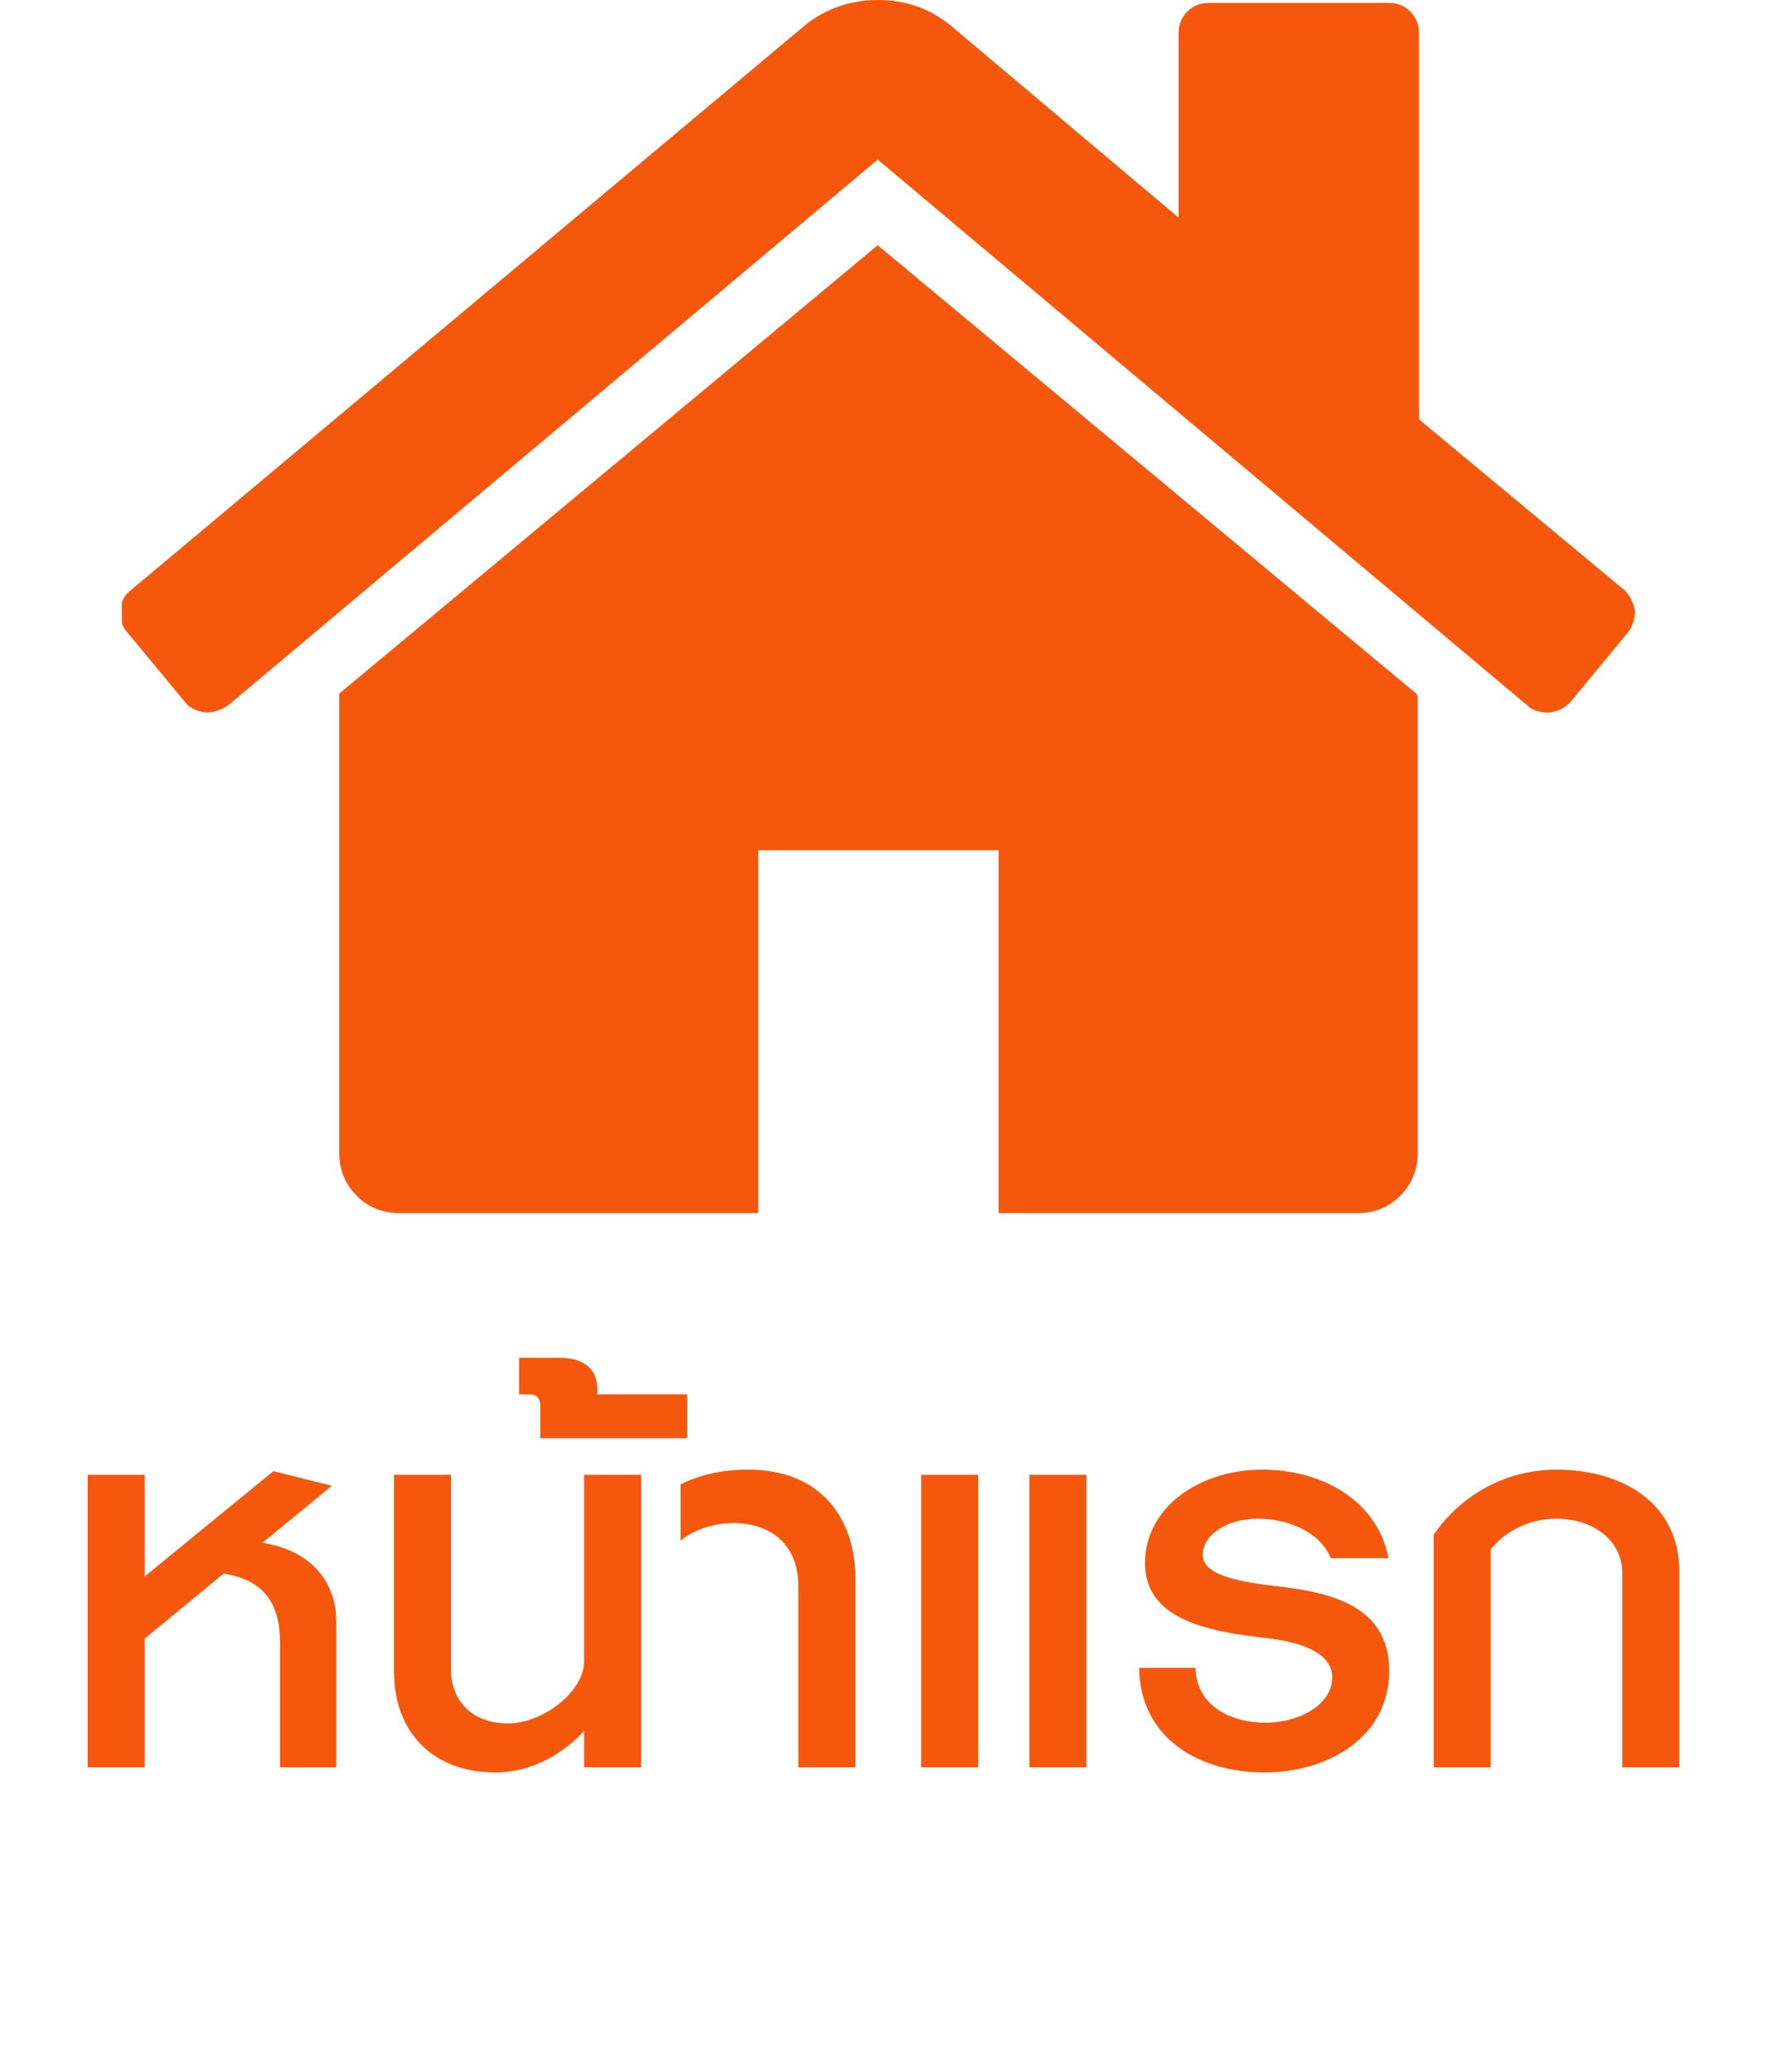 <svg width="29" height="34" viewBox="0 0 29 34" fill="none" xmlns="http://www.w3.org/2000/svg">
<g clip-path="url(#clip0)">
<path d="M14.405 4.024L5.568 11.381C5.568 11.381 5.568 11.405 5.568 11.429C5.568 11.452 5.568 11.452 5.568 11.476V18.929C5.568 19.191 5.663 19.429 5.852 19.619C6.041 19.809 6.277 19.905 6.537 19.905H12.444V13.952H16.39V19.905H22.298C22.558 19.905 22.794 19.809 22.983 19.619C23.172 19.429 23.267 19.191 23.267 18.929V11.476C23.267 11.429 23.267 11.405 23.243 11.381L14.405 4.024Z" fill="#F5580C"/>
<path d="M26.668 9.69L23.289 6.881V0.548C23.289 0.405 23.242 0.286 23.147 0.19C23.053 0.095 22.935 0.048 22.793 0.048H19.839C19.698 0.048 19.579 0.095 19.485 0.19C19.39 0.286 19.343 0.405 19.343 0.548V3.571L15.586 0.405C15.255 0.143 14.877 0 14.405 0C13.956 0 13.554 0.143 13.223 0.405L2.141 9.69C2.046 9.762 1.975 9.881 1.975 10.024C1.975 10.167 1.999 10.286 2.094 10.381L3.039 11.524C3.11 11.619 3.228 11.667 3.37 11.691C3.488 11.691 3.606 11.667 3.748 11.571L14.405 2.619L25.061 11.571C25.132 11.643 25.25 11.691 25.392 11.691H25.439C25.581 11.667 25.676 11.619 25.77 11.524L26.715 10.381C26.786 10.286 26.834 10.167 26.834 10.024C26.81 9.905 26.763 9.786 26.668 9.69Z" fill="#F5580C"/>
</g>
<path d="M5.519 29V26.612C5.519 25.928 5.075 25.436 4.307 25.316L5.447 24.38L4.487 24.14L2.375 25.868V24.2H1.439V29H2.375V26.888L3.671 25.82C4.343 25.928 4.595 26.324 4.595 26.948V29H5.519ZM10.522 29V24.2H9.586V27.26C9.586 27.764 8.902 28.28 8.338 28.28C7.714 28.28 7.402 27.872 7.402 27.404V24.2H6.466V27.428C6.466 28.412 7.09 29.084 8.134 29.084C8.806 29.084 9.334 28.688 9.586 28.4V29H10.522ZM11.278 23.6V22.88H9.803V22.796C9.803 22.496 9.623 22.28 9.179 22.28H8.519V22.88H8.687C8.819 22.88 8.867 22.952 8.867 23.072V23.6H11.278ZM14.039 29V25.904C14.039 24.92 13.475 24.116 12.287 24.116C11.831 24.116 11.495 24.2 11.171 24.356V25.28C11.351 25.124 11.687 24.992 12.034 24.992C12.671 24.992 13.102 25.364 13.102 26.024V29H14.039ZM17.83 29V24.2H16.894V29H17.83ZM16.054 29V24.2H15.118V29H16.054ZM22.8 27.416C22.8 26.324 21.792 26.12 20.916 26.024C20.424 25.964 19.74 25.868 19.74 25.52C19.74 25.16 20.172 24.92 20.64 24.92C21.192 24.92 21.684 25.172 21.84 25.568H22.788C22.62 24.668 21.756 24.116 20.712 24.116C19.692 24.116 18.792 24.728 18.792 25.652C18.792 26.552 19.776 26.768 20.76 26.876C21.288 26.936 21.864 27.092 21.864 27.524C21.864 27.98 21.312 28.268 20.772 28.268C20.184 28.268 19.632 27.98 19.62 27.368H18.696C18.708 28.532 19.692 29.084 20.748 29.084C21.828 29.084 22.8 28.484 22.8 27.416ZM27.561 29V25.784C27.561 24.692 26.661 24.116 25.545 24.116C24.705 24.116 23.973 24.536 23.529 25.184V29H24.465V25.424C24.705 25.124 25.101 24.92 25.545 24.92C26.109 24.92 26.625 25.244 26.625 25.82V29H27.561Z" fill="#F5580C"/>
<defs>
<clipPath id="clip0">
<rect width="25" height="20" fill="white" transform="translate(2)"/>
</clipPath>
</defs>
</svg>
